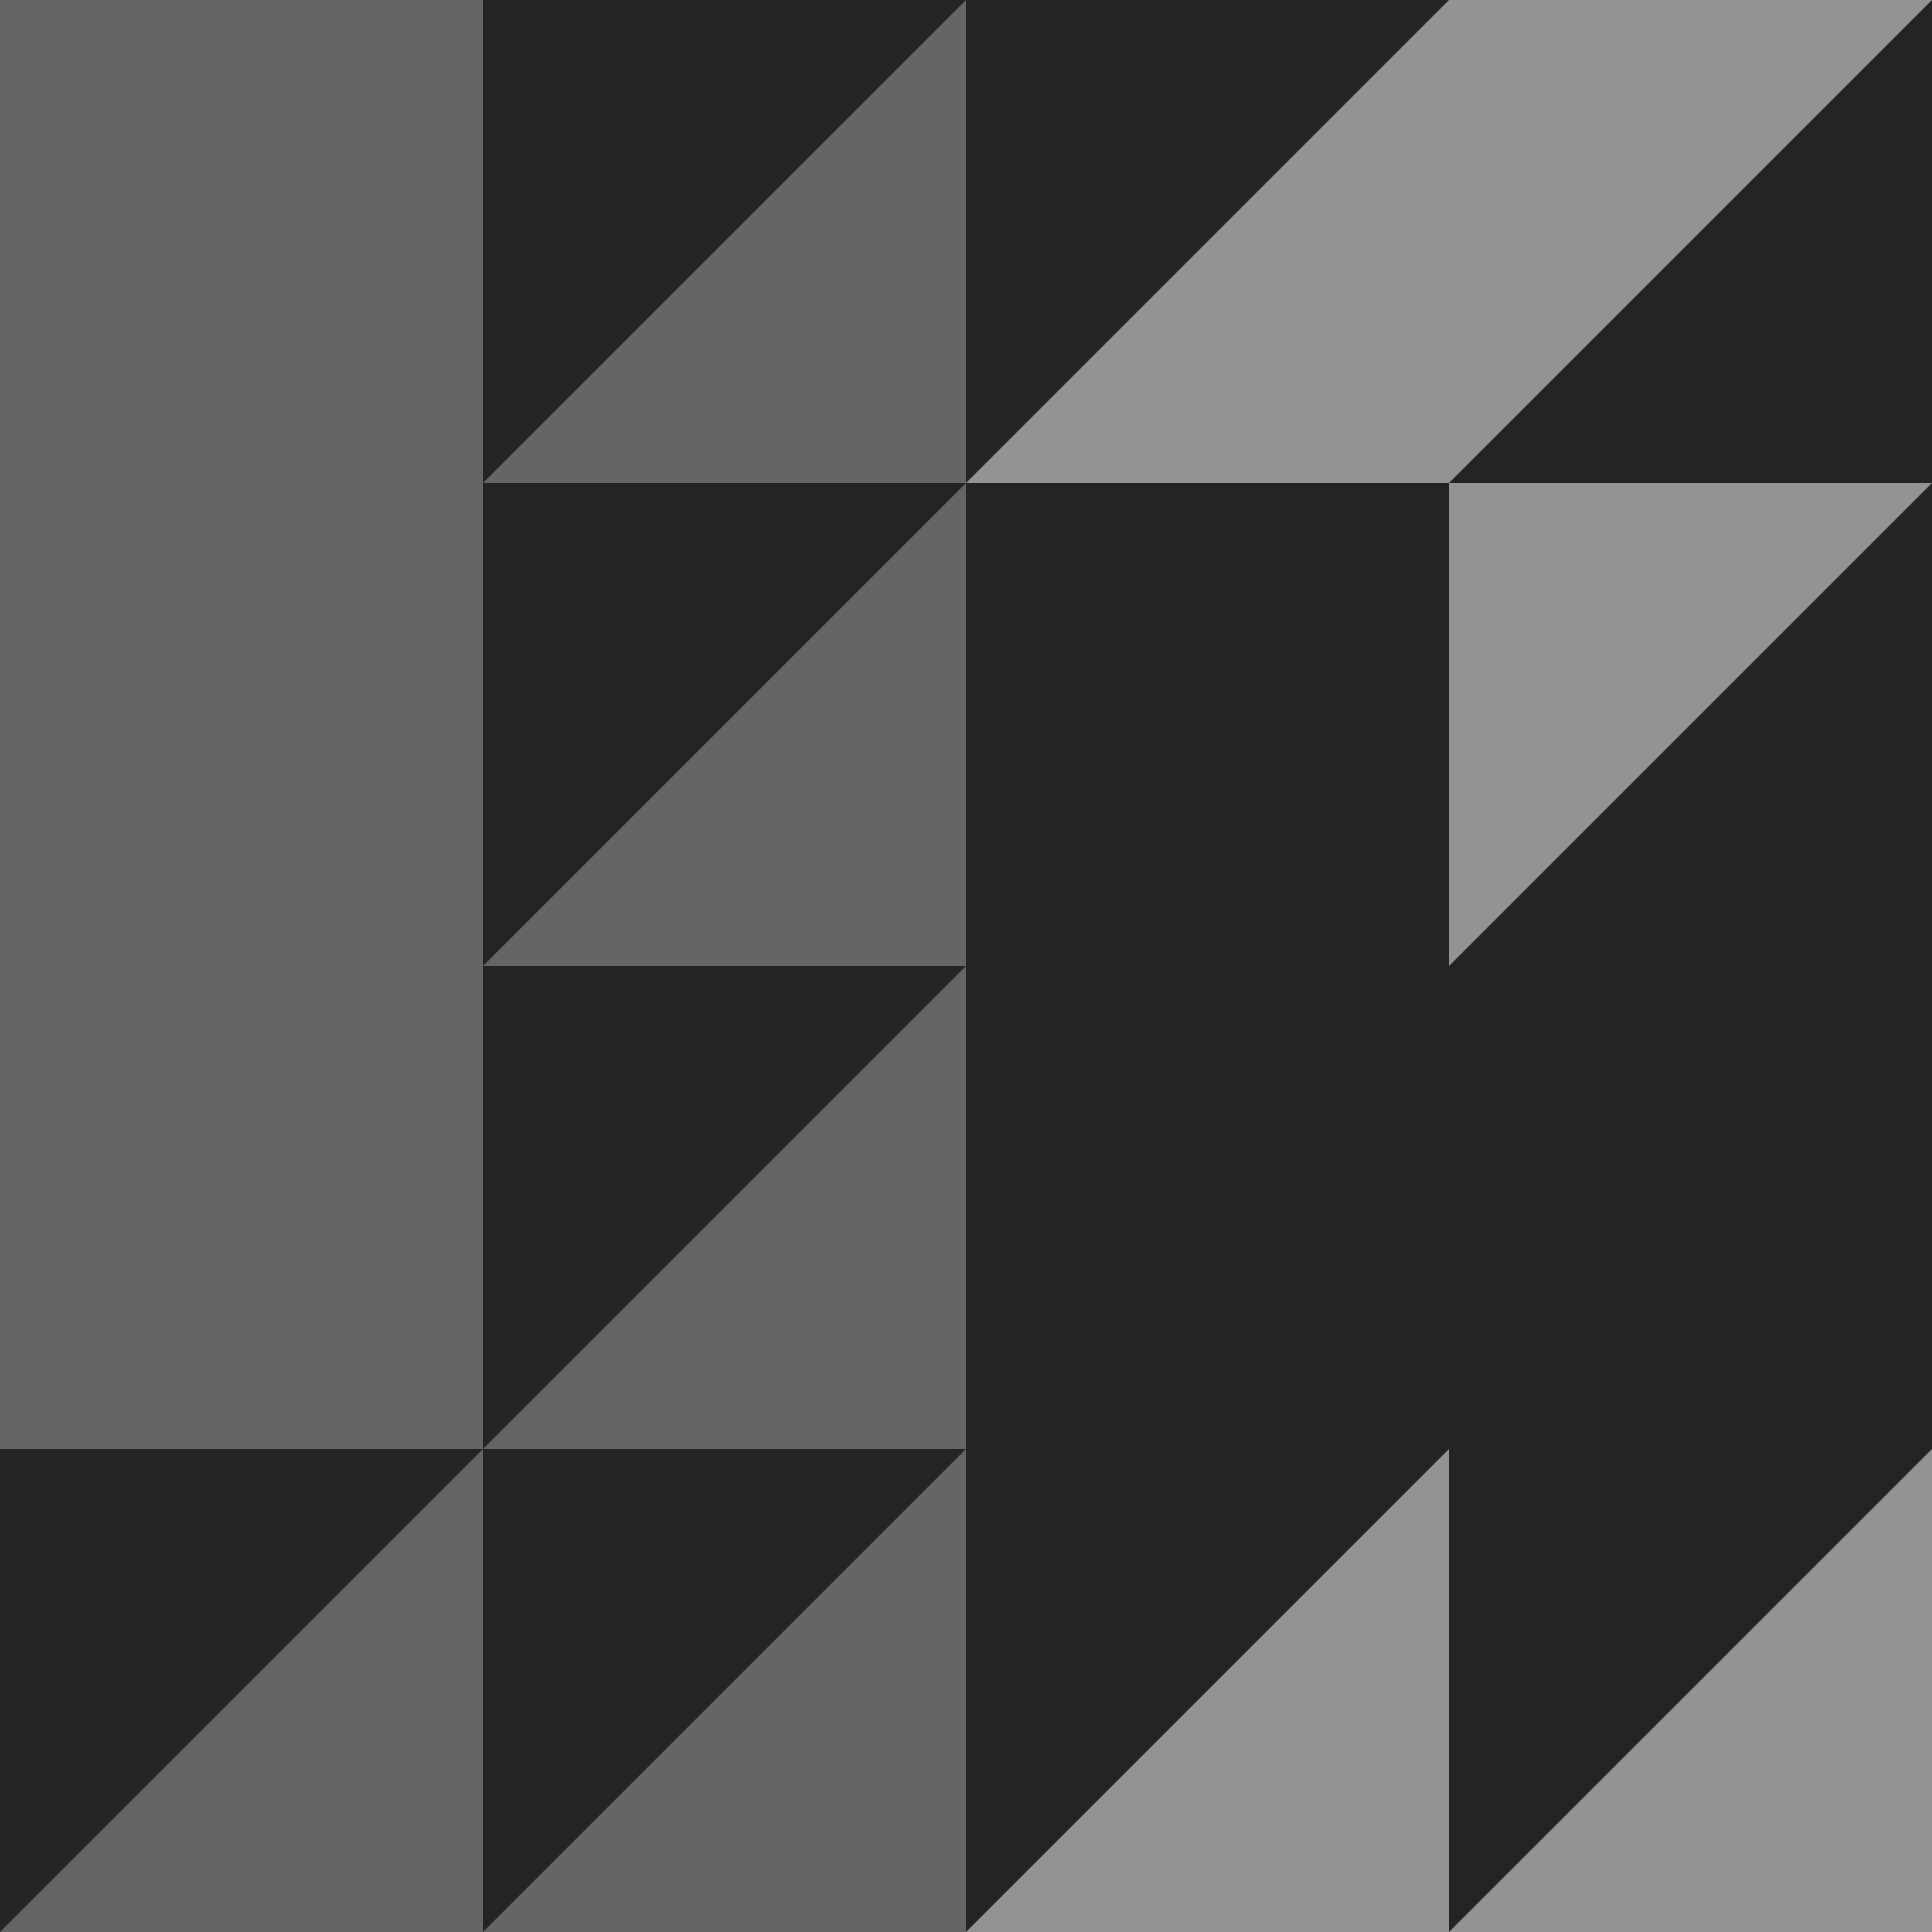 <svg xmlns="http://www.w3.org/2000/svg" xmlns:xlink="http://www.w3.org/1999/xlink" width="640" height="640" preserveAspectRatio="xMidYMid meet" version="1.1" viewBox="0 0 640 640"><defs><path id="bjnPyvEY8" d="M0 0L640 0L640 640L0 640L0 0Z"/><path id="c2MUu5ffL" d="M480 160L640 0L480 0L480 160Z"/><path id="aXj6rJXHr" d="M480 0L320 160L480 160L480 0Z"/><path id="eHRb5lvZy" d="M480 320L640 160L480 160L480 320Z"/><path id="c3MXph7JMw" d="M320 0L160 160L320 160L320 0Z"/><path id="ayOtz2yfY" d="M320 160L160 320L320 320L320 160Z"/><path id="e12ARusQQi" d="M320 320L160 480L320 480L320 320Z"/><path id="fYLxqdqtN" d="M320 480L160 640L320 640L320 480Z"/><path id="b2uC9tNNGV" d="M160 480L0 640L160 640L160 480Z"/><path id="b1fzo7337H" d="M640 480L480 640L640 640L640 480Z"/><path id="e3hMnc5LAL" d="M480 480L320 640L480 640L480 480Z"/><path id="b7oLYkIUjm" d="M0 0L160 0L160 480L0 480L0 0Z"/></defs><g><g><g><use fill="#242424" fill-opacity="1" opacity="1" xlink:href="#bjnPyvEY8"/></g><g><use fill="#939393" fill-opacity="1" opacity="1" xlink:href="#c2MUu5ffL"/></g><g><use fill="#939393" fill-opacity="1" opacity="1" xlink:href="#aXj6rJXHr"/></g><g><use fill="#939393" fill-opacity="1" opacity="1" xlink:href="#eHRb5lvZy"/></g><g><use fill="#656565" fill-opacity="1" opacity="1" xlink:href="#c3MXph7JMw"/></g><g><use fill="#656565" fill-opacity="1" opacity="1" xlink:href="#ayOtz2yfY"/></g><g><use fill="#656565" fill-opacity="1" opacity="1" xlink:href="#e12ARusQQi"/></g><g><use fill="#656565" fill-opacity="1" opacity="1" xlink:href="#fYLxqdqtN"/></g><g><use fill="#656565" fill-opacity="1" opacity="1" xlink:href="#b2uC9tNNGV"/></g><g><use fill="#939393" fill-opacity="1" opacity="1" xlink:href="#b1fzo7337H"/></g><g><use fill="#939393" fill-opacity="1" opacity="1" xlink:href="#e3hMnc5LAL"/></g><g><use fill="#656565" fill-opacity="1" opacity="1" xlink:href="#b7oLYkIUjm"/></g></g></g></svg>